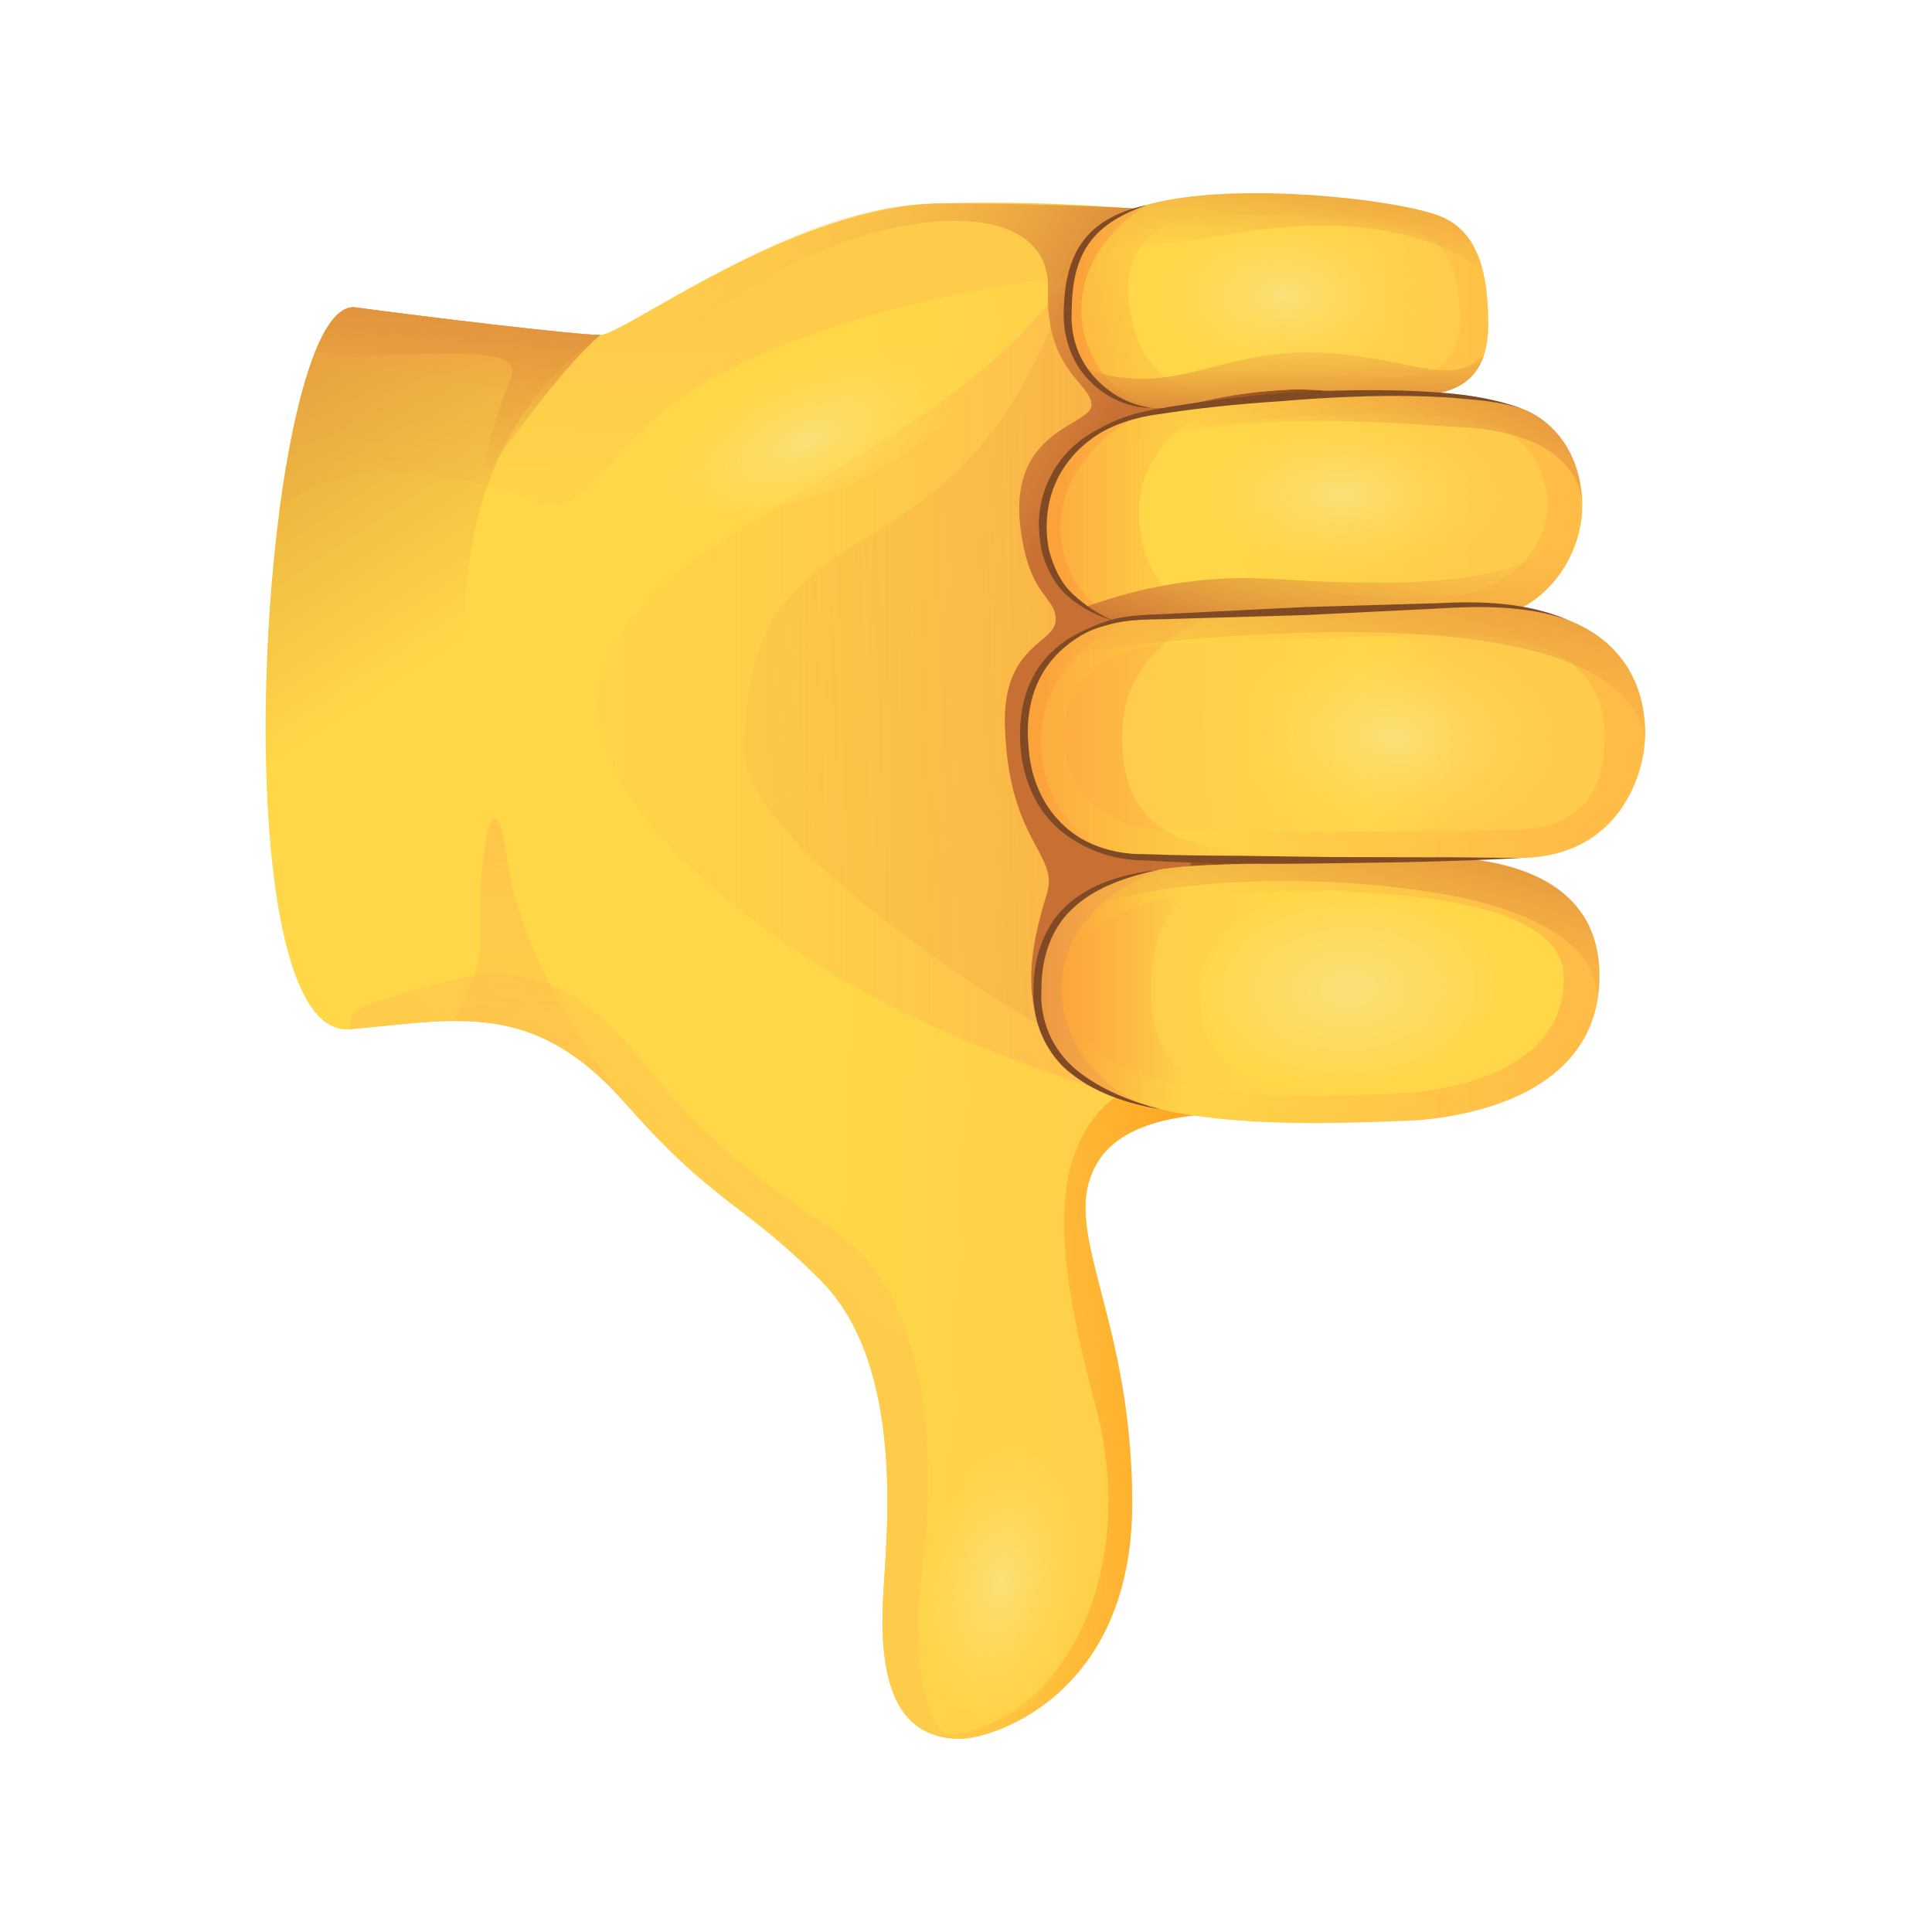 <?xml version="1.0" encoding="UTF-8" standalone="no"?>
<!-- Uploaded to: SVG Repo, www.svgrepo.com, Generator: SVG Repo Mixer Tools -->

<svg
   width="800px"
   height="800px"
   viewBox="0 0 80 80"
   fill="none"
   version="1.1"
   id="svg28064"
   sodipodi:docname="thumbs-down.svg"
   inkscape:version="1.2.2 (732a01da63, 2022-12-09)"
   xmlns:inkscape="http://www.inkscape.org/namespaces/inkscape"
   xmlns:sodipodi="http://sodipodi.sourceforge.net/DTD/sodipodi-0.dtd"
   xmlns="http://www.w3.org/2000/svg"
   xmlns:svg="http://www.w3.org/2000/svg">
  <sodipodi:namedview
     id="namedview28066"
     pagecolor="#505050"
     bordercolor="#eeeeee"
     borderopacity="1"
     inkscape:showpageshadow="0"
     inkscape:pageopacity="0"
     inkscape:pagecheckerboard="0"
     inkscape:deskcolor="#505050"
     showgrid="false"
     inkscape:zoom="0.36990524"
     inkscape:cx="136.52145"
     inkscape:cy="486.61112"
     inkscape:window-width="1920"
     inkscape:window-height="1017"
     inkscape:window-x="-8"
     inkscape:window-y="-8"
     inkscape:window-maximized="1"
     inkscape:current-layer="svg28064" />
  <path
     d="m 39.793,72 c -2.478,0 -3.42,-1.983 -3.228,-5.825 0.127,-2.533 0.98,-9.593 -2.594,-13.171 -3.334,-3.335 -4.303,-3.039 -8.102,-7.346 -3.797,-4.305 -6.962,-3.42 -11.393,-3.039 -5.566,0.477 -3.67,-30.424 0.253,-29.888 2.784,0.381 9.114,1.14 10.127,1.14 1.012,0 7.956,-5.381 14.051,-5.446 9.872,-0.103 15.317,1.647 15.317,1.647 l 2.893,6.566 0.968,20.021 -4.622,9.632 c 0,0 -6.202,-1.013 -7.974,1.773 -1.772,2.786 1.393,6.206 1.393,14.184 0,7.978 -5.824,9.751 -7.089,9.751 z"
     fill="url(#paint0_linear)"
     id="path27766"
     style="fill:url(#paint0_linear)" />
  <path
     d="m 54.57,10.13 -0.376,1.371 c -1.112,0.118 -2.544,-0.388 -4.498,-0.373 -9.335,0.072 -18.259,2.754 -22.089,5.787 -2.508,1.986 -3.608,4.629 -5.38,3.869 -2.186,-0.938 -8.389,-2.396 -10.67,0.493 0.638,-4.942 1.776,-8.737 3.173,-8.546 2.784,0.381 9.114,1.141 10.127,1.141 1.012,0 7.763,-5.24 14.051,-5.446 8.136,-0.266 15.361,1.136 15.361,1.136 z"
     fill="url(#paint1_linear)"
     id="path27768"
     style="fill:url(#paint1_linear)" />
  <path
     d="m 18.43,40.667 c 3.671,-1.013 6.003,0.663 7.879,2.944 1.864,2.265 3.481,4.275 8.165,7.314 4.684,3.039 4.082,11.398 3.702,14.184 -0.381,2.786 -0.127,6.89 1.617,6.89 -2.478,0 -3.42,-1.983 -3.228,-5.825 0.127,-2.533 0.98,-9.593 -2.594,-13.171 -3.334,-3.335 -4.303,-3.039 -8.102,-7.346 -3.797,-4.306 -6.962,-3.42 -11.393,-3.039 0.002,-0.961 0.282,-0.938 3.954,-1.951 z"
     fill="url(#paint2_linear)"
     id="path27770"
     style="fill:url(#paint2_linear)" />
  <path
     d="m 45.489,48.064 c -1.772,2.786 1.393,6.206 1.393,14.184 0,7.978 -5.822,9.751 -7.089,9.751 -0.333,0 -0.629,-0.037 -0.894,-0.107 5.164,-0.324 8.274,-6.84 6.494,-13.558 -1.444,-5.452 -2.163,-9.823 0.195,-12.387 1.525,-1.659 4.558,-1.377 7.878,0.344 -0.002,0 -6.204,-1.013 -7.976,1.773 z"
     fill="url(#paint3_linear)"
     id="path27772"
     style="fill:url(#paint3_linear)" />
  <path
     d="m 45.837,45.221 c -3.038,-1.013 -10.71,-3.397 -16.521,-8.669 -14.728,-13.361 10.417,-15.036 15.61,-26.463 0.993,-2.184 6.795,11.455 6.795,11.455 l 1.876,3.159 -5.422,14.445 z"
     fill="url(#paint4_linear)"
     id="path27774"
     style="fill:url(#paint4_linear)" />
  <path
     d="m 46.284,44.064 c -3.038,-1.013 -15.447,-8.967 -15.447,-12.895 0,-11.335 8.594,-5.741 13.24,-19.116 0.643,-1.853 2.915,-3.411 2.915,-3.411 1.882,1.536 4.731,12.901 4.731,12.901 l 1.876,3.159 -5.422,14.445 z"
     fill="url(#paint5_linear)"
     id="path27776"
     style="fill:url(#paint5_linear)" />
  <path
     d="m 53.295,9.321 5.814,6.651 1.281,27.784 -14.554,1.467 c -3.341,-1.799 -3.728,-4.259 -2.487,-8.21 0.522,-1.662 -1.6,-2.138 -1.737,-6.981 -0.095,-3.357 2.102,-3.372 2.102,-4.37 0,-0.998 -1.094,-0.909 -1.458,-3.799 -0.518,-4.135 2.942,-4.215 2.942,-5.099 0,-0.884 -1.922,-1.409 -1.804,-4.78 0.15,-4.275 -7.784,-3.411 -13.149,0.479 -2.203,1.598 -4.125,1.762 -5.626,1.4 0.094,0.005 0.173,0.008 0.233,0.008 1.012,0 7.813,-5.446 14.051,-5.446 7.295,0 12.339,0.427 14.39,0.896 z"
     fill="url(#paint6_linear)"
     id="path27778"
     style="fill:url(#paint6_linear)" />
  <path
     d="m 54.633,43.39 c -4.494,0 -6.962,-4.393 -5.253,-7.768 1.709,-3.375 -3.165,-7.843 -2.659,-10.043 0.506,-2.2 1.393,-7.767 2.088,-8.688 0.697,-0.921 -1.14,-3.01 -1.14,-3.01 l 5.696,-0.697 5.316,2.345 -0.19,16.081 0.569,10.069 z"
     fill="url(#paint7_linear)"
     id="path27780"
     style="fill:url(#paint7_linear)" />
  <path
     d="m 25.869,45.657 c -2.467,-2.797 -4.667,-3.403 -7.12,-3.38 0.707,-1.142 1.2,-2.39 1.149,-3.61 -0.134,-3.199 0.571,-7.142 1.109,-3.041 0.41,3.124 2.527,6.984 5.073,10.269 -0.069,-0.078 -0.138,-0.155 -0.212,-0.238 z"
     fill="url(#paint8_linear)"
     id="path27782"
     style="fill:url(#paint8_linear)" />
  <path
     d="m 58.037,46.417 c -5.313,0.203 -14.864,0.503 -15.078,-5.065 -0.153,-4.038 2.709,-5.363 7.137,-5.532 4.428,-0.169 6.641,-0.253 8.475,-0.322 1.833,-0.069 7.602,-0.035 7.659,4.841 0.071,6.092 -8.192,6.078 -8.192,6.078 z"
     fill="url(#paint9_linear)"
     id="path27784"
     style="fill:url(#paint9_linear)" />
  <path
     d="m 49.298,26.287 c -1.424,0.042 -5.653,-1.025 -6.049,-3.713 -0.311,-2.114 0.767,-4.844 4.447,-5.489 4.662,-0.817 12.431,-1.245 15.334,-0.158 1.296,0.485 2.427,1.843 2.487,3.902 0.06,2.058 -1.468,4.832 -4.79,4.929 -3.321,0.095 -5.052,0.044 -6.945,0.269 -2.277,0.267 -3.346,0.227 -4.484,0.261 z"
     fill="url(#paint10_linear)"
     id="path27786"
     style="fill:url(#paint10_linear)" />
  <path
     d="m 47.815,16.893 c -1.614,0 -3.608,-1.425 -3.608,-3.799 0,-2.374 0.617,-4.132 4.082,-4.797 3.466,-0.665 9.019,-0.095 11.107,0.569 1.628,0.519 2.231,2.041 2.231,4.559 0,2.517 -1.565,2.958 -3.274,2.958 -1.709,0 -3.783,-0.312 -4.968,-0.25 -3.308,0.175 -3.957,0.76 -5.57,0.76 z"
     fill="url(#paint11_linear)"
     id="path27788"
     style="fill:url(#paint11_linear)" />
  <path
     d="m 57.584,45.293 c -4.639,0.177 -12.98,0.445 -13.148,-3.957 -0.121,-3.193 2.383,-4.249 6.249,-4.396 3.866,-0.147 14.037,-0.333 14.071,3.521 0.041,4.817 -7.172,4.832 -7.172,4.832 z"
     fill="url(#paint12_linear)"
     id="path27790"
     style="fill:url(#paint12_linear)" />
  <path
     d="m 49.726,25.151 c -1.24,0.035 -4.71,-0.259 -5.043,-2.827 -0.226,-1.738 0.675,-3.969 3.88,-4.502 4.061,-0.675 10.823,-1.038 13.35,-0.152 1.128,0.396 2.111,1.506 2.159,3.193 0.049,1.687 -1.505,3.755 -4.395,3.839 -2.89,0.084 -4.429,-0.184 -6.078,0.003 -1.982,0.223 -2.881,0.419 -3.872,0.447 z"
     fill="url(#paint13_linear)"
     id="path27792"
     style="fill:url(#paint13_linear)" />
  <path
     d="m 48.505,16.027 c -1.396,0 -3.12,-1.147 -3.12,-3.059 0,-1.913 0.534,-3.328 3.532,-3.862 2.998,-0.534 7.801,-0.077 9.608,0.459 1.407,0.417 1.93,1.644 1.93,3.671 0,2.028 -1.355,2.381 -2.834,2.381 -1.479,0 -3.272,-0.252 -4.297,-0.201 -2.863,0.14 -3.424,0.611 -4.819,0.611 z"
     fill="url(#paint14_linear)"
     id="path27794"
     style="fill:url(#paint14_linear)" />
  <path
     d="m 47.654,41.334 c 0.115,3.033 2.533,4.487 5.587,5.156 -4.876,-0.114 -10.125,-1.025 -10.283,-5.137 -0.153,-4.038 2.709,-5.363 7.137,-5.532 0.488,-0.018 0.947,-0.037 1.382,-0.052 -2.485,0.728 -3.944,2.368 -3.823,5.566 z"
     fill="url(#paint15_linear)"
     id="path27796"
     style="fill:url(#paint15_linear)" />
  <path
     d="m 48.071,45.941 c -2.837,-0.62 -5.012,-1.962 -5.112,-4.588 -0.127,-3.357 1.832,-4.838 5.04,-5.34 -6.508,2.599 -4.173,8.999 0.072,9.928 z"
     fill="url(#paint16_linear)"
     id="path27798"
     style="fill:url(#paint16_linear)" />
  <path
     d="m 40.517,14.033 c -0.75,-1.724 -4.32,-1.833 -7.974,-0.241 -3.654,1.59 -6.008,4.278 -5.258,6.003 0.75,1.724 4.32,1.833 7.974,0.241 3.653,-1.592 6.008,-4.279 5.258,-6.003 z"
     fill="url(#paint17_radial)"
     id="path27800"
     style="fill:url(#paint17_radial)" />
  <path
     d="m 62.017,40.52 c -0.037,-2.33 -3.151,-3.435 -6.559,-3.642 -2.786,-0.169 -5.879,1.804 -5.799,4.08 0.08,2.276 0.485,4.293 6.275,4.092 3.412,-0.118 6.118,-2.253 6.083,-4.529 z"
     fill="url(#paint18_radial)"
     id="path27802"
     style="fill:url(#paint18_radial)" />
  <path
     d="m 62.635,20.038 c -0.02,-3.226 -3.565,-2.608 -6.973,-2.832 -4.32,-0.285 -7.184,1.061 -7.186,3.338 -0.003,2.278 1.64,3.937 7.434,3.946 3.413,0.005 6.749,-0.309 6.724,-4.453 z"
     fill="url(#paint19_radial)"
     id="path27804"
     style="fill:url(#paint19_radial)" />
  <path
     d="M 59.511,11.903 C 59.494,9.152 56.273,8.778 53.22,8.776 c -3.053,-0.003 -6.367,1.616 -6.368,3.558 -0.002,1.942 1.467,3.357 6.647,3.365 3.051,0.005 6.034,-0.263 6.012,-3.796 z"
     fill="url(#paint20_radial)"
     id="path27806"
     style="fill:url(#paint20_radial)" />
  <path
     d="m 47.211,21.919 c 0.485,3.673 3.301,3.458 6.531,3.839 -3.717,0.278 -5.277,0.318 -5.277,0.318 -0.347,0.034 -0.735,0.035 -1.138,-0.006 -1.207,-0.266 -2.576,-0.815 -3.389,-1.847 -0.276,-0.393 -0.5,-0.856 -0.647,-1.406 -0.015,-0.08 -0.031,-0.161 -0.04,-0.244 -0.262,-2.121 0.767,-4.844 4.447,-5.489 0.531,-0.094 1.103,-0.181 1.703,-0.263 0.287,-0.037 0.6,-0.075 0.936,-0.118 0.091,-0.011 0.181,-0.021 0.273,-0.032 -2.031,0.959 -3.756,2.548 -3.398,5.248 z"
     fill="url(#paint21_linear)"
     id="path27808"
     style="fill:url(#paint21_linear)" />
  <path
     d="m 48.109,26.1 c -0.25,0.008 -0.515,-0.002 -0.787,-0.029 -1.218,-0.269 -2.599,-0.826 -3.407,-1.874 -0.267,-0.387 -0.482,-0.844 -0.626,-1.38 -0.015,-0.08 -0.026,-0.16 -0.04,-0.242 -0.373,-2.089 0.661,-4.551 3.877,-5.366 -5.486,3.027 -3.145,8.889 0.983,8.892 z"
     fill="url(#paint22_linear)"
     id="path27810"
     style="fill:url(#paint22_linear)" />
  <path
     d="m 51.303,16.332 c -1.622,0.238 -2.287,0.562 -3.487,0.562 -1.614,0 -3.608,-1.424 -3.608,-3.799 0,-0.863 0.083,-1.642 0.351,-2.319 0.273,-0.559 0.67,-1.082 1.215,-1.524 0.598,-0.417 1.411,-0.741 2.514,-0.953 0.741,-0.143 1.579,-0.227 2.456,-0.269 -1.694,0.984 -4.562,1.514 -3.961,4.807 0.664,3.638 2.835,3.147 4.52,3.495 z"
     fill="url(#paint23_linear)"
     id="path27812"
     style="fill:url(#paint23_linear)" />
  <path
     d="m 47.744,16.891 c -1.6,-0.041 -3.536,-1.458 -3.536,-3.797 0,-2.175 0.52,-3.833 3.272,-4.606 -4.299,2.763 -2.92,7.424 0.264,8.404 z"
     fill="url(#paint24_linear)"
     id="path27814"
     style="fill:url(#paint24_linear)" />
  <path
     d="m 66.229,40.339 c 0.006,0.546 -0.055,1.042 -0.17,1.495 0.428,-1.903 -1.267,-3.794 -5.761,-4.712 -2.978,-0.608 -10.886,-1.368 -16.359,0.806 1.181,-1.427 3.355,-1.998 6.157,-2.106 4.428,-0.169 6.641,-0.253 8.475,-0.322 1.833,-0.072 7.6,-0.037 7.658,4.84 z"
     fill="url(#paint25_linear)"
     id="path27816"
     style="fill:url(#paint25_linear)" />
  <path
     d="m 65.517,20.957 c -0.006,2.045 -1.539,4.705 -4.791,4.798 -3.321,0.095 -5.052,0.044 -6.945,0.269 -2.275,0.269 -3.345,0.229 -4.483,0.261 -0.861,0.025 -2.984,-0.235 -4.428,-1.133 1.623,-0.563 4.268,-1.411 7.99,-1.173 8.918,0.574 11.455,-0.505 12.657,-3.022 z"
     fill="url(#paint26_linear)"
     id="path27818"
     style="fill:url(#paint26_linear)" />
  <path
     d="m 47.385,35.499 c -1.898,0.038 -4.912,-1.079 -4.99,-5.022 -0.078,-3.942 3.369,-4.881 4.888,-4.912 1.519,-0.031 6.829,-0.393 13.378,-0.523 6.549,-0.13 7.427,3.386 7.464,5.228 0.037,1.843 -1.131,5.176 -5.07,5.255 -11.391,0.229 -15.668,-0.026 -15.668,-0.026 z"
     fill="url(#paint27_linear)"
     id="path27820"
     style="fill:url(#paint27_linear)" />
  <path
     d="m 48.404,34.356 c -1.651,0.032 -4.268,-0.824 -4.328,-3.865 -0.061,-3.042 2.938,-3.773 4.257,-3.799 1.321,-0.026 5.937,-0.316 11.63,-0.43 5.693,-0.114 6.45,2.597 6.477,4.02 0.029,1.421 -0.167,3.994 -3.593,4.063 -9.9,0.196 -14.444,0.011 -14.444,0.011 z"
     fill="url(#paint28_linear)"
     id="path27822"
     style="fill:url(#paint28_linear)" />
  <path
     d="m 46.468,30.858 c 0.19,4.048 3.015,4.06 6.203,4.758 -3.728,-0.023 -5.285,-0.115 -5.285,-0.115 -1.898,0.038 -4.912,-1.079 -4.99,-5.022 -0.078,-3.942 3.369,-4.881 4.888,-4.912 0.548,-0.011 1.589,-0.065 3.001,-0.135 -2.105,0.867 -3.955,2.448 -3.815,5.426 z"
     fill="url(#paint29_linear)"
     id="path27824"
     style="fill:url(#paint29_linear)" />
  <path
     d="m 64.789,30.438 c 0.132,-3.223 -3.447,-3.83 -6.858,-3.992 -3.41,-0.163 -7.201,1.561 -7.31,3.836 -0.109,2.275 1.454,4.009 7.241,4.29 3.41,0.164 6.758,0.008 6.927,-4.133 z"
     fill="url(#paint30_radial)"
     id="path27826"
     style="fill:url(#paint30_radial)" />
  <path
     d="m 47.031,35.493 c -1.896,-0.101 -4.562,-1.311 -4.636,-5.015 -0.075,-3.748 3.036,-4.781 4.649,-4.899 -6.239,2.519 -4.194,9.543 -0.012,9.914 z"
     fill="url(#paint31_linear)"
     id="path27828"
     style="fill:url(#paint31_linear)" />
  <path
     d="m 68.113,30.669 c -0.822,-5.833 -16.236,-4.764 -24.565,-3.512 1.125,-1.205 2.797,-1.57 3.734,-1.59 1.519,-0.031 6.829,-0.393 13.378,-0.523 6.549,-0.131 7.427,3.386 7.464,5.228 0.002,0.126 -0.002,0.259 -0.011,0.398 z"
     fill="url(#paint32_linear)"
     id="path27830"
     style="fill:url(#paint32_linear)" />
  <path
     d="m 60.392,17.68 c -2.986,-0.132 -10.885,-1.114 -16.644,1.972 0.643,-1.194 1.887,-2.209 3.947,-2.569 4.662,-0.817 12.431,-1.245 15.334,-0.158 1.296,0.485 2.427,1.843 2.487,3.902 -0.192,-1.79 -1.896,-3.004 -5.124,-3.147 z"
     fill="url(#paint33_linear)"
     id="path27832"
     style="fill:url(#paint33_linear)" />
  <path
     d="M 61.398,11.199 C 59.442,9.71 56.061,8.83 51.182,9.655 c -3.013,0.51 -5.078,0.683 -6.436,0.72 0.543,-0.982 1.591,-1.704 3.542,-2.078 3.466,-0.665 9.019,-0.095 11.107,0.57 1.072,0.344 1.698,1.123 2.002,2.333 z"
     fill="url(#paint34_linear)"
     id="path27834"
     style="fill:url(#paint34_linear)" />
  <path
     d="m 44.848,15.231 c 3.614,1.317 5.386,-0.637 9.254,-0.637 4.016,0 5.931,1.622 7.358,0.08 -0.448,1.423 -1.73,1.71 -3.107,1.71 -1.709,0 -3.783,-0.312 -4.969,-0.25 -3.308,0.173 -3.955,0.76 -5.569,0.76 -1.045,0 -2.248,-0.597 -2.967,-1.662 z"
     fill="url(#paint35_linear)"
     id="path27836"
     style="fill:url(#paint35_linear)" />
  <path
     d="m 14.731,12.73 c 2.784,0.381 9.114,1.14 10.127,1.14 -9.18,6.565 -5.098,20.528 -1.712,27.59 0.476,0.992 0.769,1.805 0.927,2.496 -3.054,-2.33 -5.88,-1.658 -9.596,-1.338 -5.566,0.477 -3.668,-30.424 0.255,-29.888 z"
     fill="url(#paint36_linear)"
     id="path27838"
     style="fill:url(#paint36_linear)" />
  <path
     d="m 20.519,19.074 c -0.95,1.266 -0.127,-1.457 0.634,-3.42 0.646,-1.67 -4.308,-0.683 -8.099,-1.093 0.495,-1.223 1.062,-1.916 1.677,-1.831 2.784,0.381 9.114,1.14 10.127,1.14 -1.428,1.214 -3.39,3.937 -4.339,5.203 z"
     fill="url(#paint37_linear)"
     id="path27840"
     style="fill:url(#paint37_linear)" />
  <path
     d="m 24.856,13.869 c -0.787,0.671 -1.737,1.8 -2.591,2.892 0,0 -4.609,-2.359 -9.55,-1.249 0.569,-1.805 1.253,-2.886 2.014,-2.781 2.786,0.379 9.114,1.139 10.127,1.139 z"
     fill="url(#paint38_linear)"
     id="path27842"
     style="fill:url(#paint38_linear)" />
  <path
     d="m 42.314,60.11 c -1.804,-0.39 -3.266,2.103 -4.092,5.011 -0.675,2.379 0.242,5.409 2.014,5.75 1.772,0.342 3.407,0.358 4.385,-4.685 0.574,-2.97 -0.543,-5.696 -2.307,-6.077 z"
     fill="url(#paint39_radial)"
     id="path27844"
     style="fill:url(#paint39_radial)" />
  <path
     d="m 47.744,16.892 c -0.993,-0.104 -1.892,-0.637 -2.51,-1.369 -0.627,-0.738 -0.92,-1.702 -0.856,-2.671 0.006,-0.975 0.153,-1.971 0.706,-2.76 0.548,-0.797 1.468,-1.271 2.396,-1.604 -0.957,0.216 -1.959,0.613 -2.6,1.452 -0.65,0.83 -0.801,1.912 -0.833,2.906 -0.043,1.016 0.281,2.097 0.997,2.846 0.695,0.757 1.698,1.22 2.7,1.2 z"
     fill="#804b24"
     id="path27846" />
  <path
     d="m 46.152,25.726 c -0.654,-0.284 -1.256,-0.672 -1.755,-1.156 -0.508,-0.477 -0.778,-1.131 -0.963,-1.794 l 0.002,0.011 c -0.239,-1.21 -0.037,-2.497 0.673,-3.503 0.693,-1.019 1.819,-1.685 3.016,-2.075 -1.232,0.238 -2.473,0.838 -3.252,1.908 -0.385,0.526 -0.652,1.142 -0.781,1.785 -0.13,0.643 -0.07,1.315 0.049,1.943 l 0.003,0.011 c 0.195,0.697 0.542,1.395 1.114,1.866 0.548,0.487 1.22,0.786 1.895,1.004 z"
     fill="#804b24"
     id="path27848" />
  <path
     d="m 47.031,35.495 c -1.174,-0.134 -2.309,-0.622 -3.117,-1.443 -0.812,-0.821 -1.25,-1.952 -1.321,-3.105 -0.118,-1.148 0.068,-2.347 0.724,-3.3 0.647,-0.956 1.706,-1.598 2.838,-1.929 -1.16,0.212 -2.313,0.784 -3.047,1.78 -0.749,0.989 -0.947,2.282 -0.847,3.477 0.098,1.2 0.569,2.425 1.474,3.259 0.896,0.843 2.112,1.249 3.295,1.262 z"
     fill="#804b24"
     id="path27850" />
  <path
     d="m 48.071,45.941 c -1.255,-0.344 -2.502,-0.818 -3.492,-1.633 -0.997,-0.81 -1.537,-2.061 -1.454,-3.343 -0.017,-1.272 0.399,-2.571 1.365,-3.414 0.953,-0.853 2.238,-1.268 3.507,-1.538 -1.287,0.152 -2.627,0.474 -3.674,1.346 -1.072,0.86 -1.528,2.284 -1.53,3.603 -0.069,1.34 0.534,2.743 1.626,3.544 1.071,0.821 2.37,1.208 3.651,1.435 z"
     fill="#804b24"
     id="path27852" />
  <path
     d="m 43.749,19.654 c 0.864,-1.496 2.524,-2.272 4.164,-2.493 1.669,-0.258 3.351,-0.434 5.037,-0.542 1.683,-0.143 3.372,-0.232 5.061,-0.226 0.844,0.011 1.689,0.032 2.528,0.115 0.839,0.068 1.686,0.153 2.493,0.419 -1.597,-0.6 -3.329,-0.695 -5.017,-0.755 -1.697,-0.043 -3.395,0.005 -5.089,0.115 -1.691,0.146 -3.377,0.359 -5.049,0.655 -0.841,0.138 -1.678,0.399 -2.415,0.847 -0.733,0.453 -1.335,1.105 -1.714,1.863 z"
     fill="#804b24"
     id="path27854" />
  <path
     d="m 43.548,27.157 c 0.647,-0.645 1.48,-1.07 2.35,-1.286 0.865,-0.259 1.775,-0.203 2.689,-0.244 l 5.46,-0.158 5.457,-0.269 c 1.81,-0.111 3.653,-0.135 5.388,0.459 -1.691,-0.721 -3.59,-0.78 -5.393,-0.68 l -5.46,0.158 -5.457,0.27 c -0.897,0.061 -1.841,0.018 -2.729,0.308 -0.878,0.275 -1.698,0.758 -2.306,1.441 z"
     fill="#804b24"
     id="path27856" />
  <path
     d="m 63.053,35.526 c -1.306,-0.003 -2.613,-0.04 -3.918,-0.028 l -3.917,-0.008 -3.915,-0.054 c -1.304,-0.008 -2.611,-0.015 -3.91,-0.068 h -0.011 c -1.284,0.021 -2.614,-0.417 -3.539,-1.337 -0.944,-0.91 -1.388,-2.235 -1.448,-3.555 0.011,0.662 0.081,1.329 0.284,1.969 0.206,0.638 0.557,1.236 1.034,1.716 0.951,0.978 2.323,1.463 3.676,1.466 h -0.011 c 2.616,0.158 5.228,0.16 7.841,0.118 2.614,-0.029 5.225,-0.078 7.835,-0.221 z"
     fill="#804b24"
     id="path27858" />
  <defs
     id="defs28062">
    <linearGradient
       id="paint0_linear"
       x1="53.669"
       y1="39.261"
       x2="34.627"
       y2="40.025"
       gradientUnits="userSpaceOnUse"
       gradientTransform="matrix(1,0,0,-1,0,80)">
      <stop
         offset="0.001"
         stop-color="#FFCB4B"
         id="stop27860" />
      <stop
         offset="1"
         stop-color="#FFD748"
         id="stop27862" />
    </linearGradient>
    <linearGradient
       id="paint1_linear"
       x1="33.115"
       y1="65.666"
       x2="32.733"
       y2="55.652"
       gradientUnits="userSpaceOnUse"
       gradientTransform="matrix(1,0,0,-1,0,80)">
      <stop
         offset="0.001"
         stop-color="#FFCB4B"
         id="stop27865" />
      <stop
         offset="1"
         stop-color="#FFD748"
         id="stop27867" />
    </linearGradient>
    <linearGradient
       id="paint2_linear"
       x1="30.674"
       y1="27.969"
       x2="45.019"
       y2="48.479"
       gradientUnits="userSpaceOnUse"
       gradientTransform="matrix(1,0,0,-1,0,80)">
      <stop
         offset="0.001"
         stop-color="#FFCB4B"
         id="stop27870" />
      <stop
         offset="1"
         stop-color="#FFD748"
         id="stop27872" />
    </linearGradient>
    <linearGradient
       id="paint3_linear"
       x1="20.293"
       y1="19.798"
       x2="57.034"
       y2="22.549"
       gradientUnits="userSpaceOnUse"
       gradientTransform="matrix(1,0,0,-1,0,80)">
      <stop
         offset="0.312"
         stop-color="#FFBC47"
         stop-opacity="0"
         id="stop27875" />
      <stop
         offset="1"
         stop-color="#FF8900"
         id="stop27877" />
    </linearGradient>
    <linearGradient
       id="paint4_linear"
       x1="19.593"
       y1="52.464"
       x2="67.84"
       y2="52.464"
       gradientUnits="userSpaceOnUse"
       gradientTransform="matrix(1,0,0,-1,0,80)">
      <stop
         stop-color="#FFBC47"
         stop-opacity="0"
         id="stop27880" />
      <stop
         offset="1"
         stop-color="#FFA754"
         id="stop27882" />
    </linearGradient>
    <linearGradient
       id="paint5_linear"
       x1="11.814"
       y1="52.536"
       x2="107.13"
       y2="55.573"
       gradientUnits="userSpaceOnUse"
       gradientTransform="matrix(1,0,0,-1,0,80)">
      <stop
         stop-color="#FFBC47"
         stop-opacity="0"
         id="stop27885" />
      <stop
         offset="1"
         stop-color="#C86F34"
         id="stop27887" />
    </linearGradient>
    <linearGradient
       id="paint6_linear"
       x1="26.959"
       y1="64.992"
       x2="42.722"
       y2="56.45"
       gradientUnits="userSpaceOnUse"
       gradientTransform="matrix(1,0,0,-1,0,80)">
      <stop
         stop-color="#FFBC47"
         stop-opacity="0"
         id="stop27890" />
      <stop
         offset="1"
         stop-color="#C86F34"
         id="stop27892" />
    </linearGradient>
    <linearGradient
       id="paint7_linear"
       x1="45.016"
       y1="52.864"
       x2="58.16"
       y2="51.138"
       gradientUnits="userSpaceOnUse"
       gradientTransform="matrix(1,0,0,-1,0,80)">
      <stop
         stop-color="#643800"
         stop-opacity="0"
         id="stop27895" />
      <stop
         offset="1"
         stop-color="#643800"
         id="stop27897" />
    </linearGradient>
    <linearGradient
       id="paint8_linear"
       x1="21.688"
       y1="23.846"
       x2="24.539"
       y2="71.053"
       gradientUnits="userSpaceOnUse"
       gradientTransform="matrix(1,0,0,-1,0,80)">
      <stop
         stop-color="#FFBC47"
         stop-opacity="0"
         id="stop27900" />
      <stop
         offset="1"
         stop-color="#FFA754"
         id="stop27902" />
    </linearGradient>
    <linearGradient
       id="paint9_linear"
       x1="65.329"
       y1="39.006"
       x2="46.676"
       y2="39.006"
       gradientUnits="userSpaceOnUse"
       gradientTransform="matrix(1,0,0,-1,0,80)">
      <stop
         offset="0.001"
         stop-color="#FFBC47"
         id="stop27905" />
      <stop
         offset="1"
         stop-color="#FFD748"
         id="stop27907" />
    </linearGradient>
    <linearGradient
       id="paint10_linear"
       x1="65.329"
       y1="58.718"
       x2="46.666"
       y2="58.718"
       gradientUnits="userSpaceOnUse"
       gradientTransform="matrix(1,0,0,-1,0,80)">
      <stop
         offset="0.001"
         stop-color="#FFBC47"
         id="stop27910" />
      <stop
         offset="1"
         stop-color="#FFD748"
         id="stop27912" />
    </linearGradient>
    <linearGradient
       id="paint11_linear"
       x1="65.329"
       y1="67.552"
       x2="46.676"
       y2="67.552"
       gradientUnits="userSpaceOnUse"
       gradientTransform="matrix(1,0,0,-1,0,80)">
      <stop
         offset="0.001"
         stop-color="#FFBC47"
         id="stop27915" />
      <stop
         offset="1"
         stop-color="#FFD748"
         id="stop27917" />
    </linearGradient>
    <linearGradient
       id="paint12_linear"
       x1="44.162"
       y1="39.098"
       x2="53.877"
       y2="38.877"
       gradientUnits="userSpaceOnUse"
       gradientTransform="matrix(1,0,0,-1,0,80)">
      <stop
         offset="0.001"
         stop-color="#FFCB4B"
         id="stop27920" />
      <stop
         offset="1"
         stop-color="#FFD748"
         id="stop27922" />
    </linearGradient>
    <linearGradient
       id="paint13_linear"
       x1="61.151"
       y1="58.85"
       x2="51.248"
       y2="58.85"
       gradientUnits="userSpaceOnUse"
       gradientTransform="matrix(1,0,0,-1,0,80)">
      <stop
         offset="0.001"
         stop-color="#FFCB4B"
         id="stop27925" />
      <stop
         offset="1"
         stop-color="#FFD748"
         id="stop27927" />
    </linearGradient>
    <linearGradient
       id="paint14_linear"
       x1="61.151"
       y1="67.553"
       x2="51.248"
       y2="67.553"
       gradientUnits="userSpaceOnUse"
       gradientTransform="matrix(1,0,0,-1,0,80)">
      <stop
         offset="0.001"
         stop-color="#FFCB4B"
         id="stop27930" />
      <stop
         offset="1"
         stop-color="#FFD748"
         id="stop27932" />
    </linearGradient>
    <linearGradient
       id="paint15_linear"
       x1="49.063"
       y1="38.87"
       x2="43.779"
       y2="38.87"
       gradientUnits="userSpaceOnUse"
       gradientTransform="matrix(1,0,0,-1,0,80)">
      <stop
         offset="0.001"
         stop-color="#FBA23B"
         stop-opacity="0"
         id="stop27935" />
      <stop
         offset="1"
         stop-color="#FBA23B"
         id="stop27937" />
    </linearGradient>
    <linearGradient
       id="paint16_linear"
       x1="48.113"
       y1="39.023"
       x2="42.037"
       y2="39.023"
       gradientUnits="userSpaceOnUse"
       gradientTransform="matrix(1,0,0,-1,0,80)">
      <stop
         offset="0.001"
         stop-color="#FFBC47"
         id="stop27940" />
      <stop
         offset="1"
         stop-color="#E89043"
         id="stop27942" />
    </linearGradient>
    <radialGradient
       id="paint17_radial"
       cx="0"
       cy="0"
       r="1"
       gradientUnits="userSpaceOnUse"
       gradientTransform="matrix(6.802,-2.961,-1.375,-3.158,33.403,18.242)">
      <stop
         stop-color="#FBE07A"
         id="stop27945" />
      <stop
         offset="1"
         stop-color="#FFD748"
         stop-opacity="0"
         id="stop27947" />
    </radialGradient>
    <radialGradient
       id="paint18_radial"
       cx="0"
       cy="0"
       r="1"
       gradientUnits="userSpaceOnUse"
       gradientTransform="matrix(6.343,-0.225,-0.147,-4.163,55.847,40.947)">
      <stop
         stop-color="#FBE07A"
         id="stop27950" />
      <stop
         offset="1"
         stop-color="#FFD748"
         id="stop27952" />
    </radialGradient>
    <radialGradient
       id="paint19_radial"
       cx="0"
       cy="0"
       r="1"
       gradientUnits="userSpaceOnUse"
       gradientTransform="matrix(6.816,0.006,0.003,-3.675,55.539,20.494)">
      <stop
         stop-color="#FBE07A"
         id="stop27955" />
      <stop
         offset="1"
         stop-color="#FFD748"
         stop-opacity="0"
         id="stop27957" />
    </radialGradient>
    <radialGradient
       id="paint20_radial"
       cx="0"
       cy="0"
       r="1"
       gradientUnits="userSpaceOnUse"
       gradientTransform="matrix(6.241,0.006,0.004,-3.906,53.181,12.233)">
      <stop
         stop-color="#FBE07A"
         id="stop27960" />
      <stop
         offset="1"
         stop-color="#FFD748"
         stop-opacity="0"
         id="stop27962" />
    </radialGradient>
    <linearGradient
       id="paint21_linear"
       x1="49.696"
       y1="58.613"
       x2="42.038"
       y2="58.613"
       gradientUnits="userSpaceOnUse"
       gradientTransform="matrix(1,0,0,-1,0,80)">
      <stop
         offset="0.001"
         stop-color="#FBA23B"
         stop-opacity="0"
         id="stop27965" />
      <stop
         offset="1"
         stop-color="#FBA23B"
         id="stop27967" />
    </linearGradient>
    <linearGradient
       id="paint22_linear"
       x1="48.068"
       y1="58.345"
       x2="43.943"
       y2="58.345"
       gradientUnits="userSpaceOnUse"
       gradientTransform="matrix(1,0,0,-1,0,80)">
      <stop
         offset="0.001"
         stop-color="#FFBC47"
         id="stop27970" />
      <stop
         offset="1"
         stop-color="#FBA23B"
         id="stop27972" />
    </linearGradient>
    <linearGradient
       id="paint23_linear"
       x1="49.42"
       y1="67.603"
       x2="40.465"
       y2="65.958"
       gradientUnits="userSpaceOnUse"
       gradientTransform="matrix(1,0,0,-1,0,80)">
      <stop
         offset="0.001"
         stop-color="#FBA23B"
         stop-opacity="0"
         id="stop27975" />
      <stop
         offset="1"
         stop-color="#FBA23B"
         id="stop27977" />
    </linearGradient>
    <linearGradient
       id="paint24_linear"
       x1="48.495"
       y1="67.31"
       x2="44.709"
       y2="67.31"
       gradientUnits="userSpaceOnUse"
       gradientTransform="matrix(1,0,0,-1,0,80)">
      <stop
         offset="0.001"
         stop-color="#FFBC47"
         id="stop27980" />
      <stop
         offset="1"
         stop-color="#FBA23B"
         id="stop27982" />
    </linearGradient>
    <linearGradient
       id="paint25_linear"
       x1="54.529"
       y1="37.832"
       x2="56.936"
       y2="49.483"
       gradientUnits="userSpaceOnUse"
       gradientTransform="matrix(1,0,0,-1,0,80)">
      <stop
         stop-color="#FFBC47"
         stop-opacity="0"
         id="stop27985" />
      <stop
         offset="1"
         stop-color="#C86F34"
         id="stop27987" />
    </linearGradient>
    <linearGradient
       id="paint26_linear"
       x1="56.358"
       y1="60.851"
       x2="53.731"
       y2="51.374"
       gradientUnits="userSpaceOnUse"
       gradientTransform="matrix(1,0,0,-1,0,80)">
      <stop
         stop-color="#FFBC47"
         stop-opacity="0"
         id="stop27990" />
      <stop
         offset="1"
         stop-color="#C86F34"
         id="stop27992" />
    </linearGradient>
    <linearGradient
       id="paint27_linear"
       x1="65.329"
       y1="49.669"
       x2="46.677"
       y2="49.669"
       gradientUnits="userSpaceOnUse"
       gradientTransform="matrix(1,0,0,-1,0,80)">
      <stop
         offset="0.001"
         stop-color="#FFBC47"
         id="stop27995" />
      <stop
         offset="1"
         stop-color="#FFD748"
         id="stop27997" />
    </linearGradient>
    <linearGradient
       id="paint28_linear"
       x1="45.924"
       y1="49.149"
       x2="60.212"
       y2="49.67"
       gradientUnits="userSpaceOnUse"
       gradientTransform="matrix(1,0,0,-1,0,80)">
      <stop
         offset="0.001"
         stop-color="#FFCB4B"
         id="stop28000" />
      <stop
         offset="0.738"
         stop-color="#FFD748"
         id="stop28002" />
      <stop
         offset="1"
         stop-color="#FFCB4B"
         id="stop28004" />
    </linearGradient>
    <linearGradient
       id="paint29_linear"
       x1="51.5"
       y1="49.476"
       x2="40.825"
       y2="49.476"
       gradientUnits="userSpaceOnUse"
       gradientTransform="matrix(1,0,0,-1,0,80)">
      <stop
         offset="0.001"
         stop-color="#FBA23B"
         stop-opacity="0"
         id="stop28007" />
      <stop
         offset="1"
         stop-color="#FBA23B"
         id="stop28009" />
    </linearGradient>
    <radialGradient
       id="paint30_radial"
       cx="0"
       cy="0"
       r="1"
       gradientUnits="userSpaceOnUse"
       gradientTransform="matrix(6.972,0.333,0.219,-4.576,57.698,30.502)">
      <stop
         stop-color="#FBE07A"
         id="stop28012" />
      <stop
         offset="1"
         stop-color="#FFD748"
         stop-opacity="0"
         id="stop28014" />
    </radialGradient>
    <linearGradient
       id="paint31_linear"
       x1="46.538"
       y1="49.464"
       x2="43.167"
       y2="49.464"
       gradientUnits="userSpaceOnUse"
       gradientTransform="matrix(1,0,0,-1,0,80)">
      <stop
         offset="0.001"
         stop-color="#FFBC47"
         id="stop28017" />
      <stop
         offset="1"
         stop-color="#FBA23B"
         id="stop28019" />
    </linearGradient>
    <linearGradient
       id="paint32_linear"
       x1="55.414"
       y1="48.436"
       x2="57.441"
       y2="61.322"
       gradientUnits="userSpaceOnUse"
       gradientTransform="matrix(1,0,0,-1,0,80)">
      <stop
         stop-color="#FFBC47"
         stop-opacity="0"
         id="stop28022" />
      <stop
         offset="1"
         stop-color="#C86F34"
         id="stop28024" />
    </linearGradient>
    <linearGradient
       id="paint33_linear"
       x1="54.009"
       y1="58.405"
       x2="59.203"
       y2="69.674"
       gradientUnits="userSpaceOnUse"
       gradientTransform="matrix(1,0,0,-1,0,80)">
      <stop
         stop-color="#FFBC47"
         stop-opacity="0"
         id="stop28027" />
      <stop
         offset="1"
         stop-color="#C86F34"
         id="stop28029" />
    </linearGradient>
    <linearGradient
       id="paint34_linear"
       x1="52.975"
       y1="68.291"
       x2="53.735"
       y2="75.415"
       gradientUnits="userSpaceOnUse"
       gradientTransform="matrix(1,0,0,-1,0,80)">
      <stop
         stop-color="#FFBC47"
         stop-opacity="0"
         id="stop28032" />
      <stop
         offset="1"
         stop-color="#C86F34"
         id="stop28034" />
    </linearGradient>
    <linearGradient
       id="paint35_linear"
       x1="53.154"
       y1="67.21"
       x2="53.154"
       y2="62.057"
       gradientUnits="userSpaceOnUse"
       gradientTransform="matrix(1,0,0,-1,0,80)">
      <stop
         stop-color="#FFBC47"
         stop-opacity="0"
         id="stop28037" />
      <stop
         offset="1"
         stop-color="#C86F34"
         id="stop28039" />
    </linearGradient>
    <linearGradient
       id="paint36_linear"
       x1="18.364"
       y1="52.984"
       x2="2.214"
       y2="77.388"
       gradientUnits="userSpaceOnUse"
       gradientTransform="matrix(1,0,0,-1,0,80)">
      <stop
         stop-color="#C86F34"
         stop-opacity="0"
         id="stop28042" />
      <stop
         offset="1"
         stop-color="#C86F34"
         id="stop28044" />
    </linearGradient>
    <linearGradient
       id="paint37_linear"
       x1="17.298"
       y1="58.382"
       x2="19.959"
       y2="70.254"
       gradientUnits="userSpaceOnUse"
       gradientTransform="matrix(1,0,0,-1,0,80)">
      <stop
         stop-color="#FFBC47"
         stop-opacity="0"
         id="stop28047" />
      <stop
         offset="1"
         stop-color="#C86F34"
         id="stop28049" />
    </linearGradient>
    <linearGradient
       id="paint38_linear"
       x1="18.909"
       y1="60.61"
       x2="18.529"
       y2="75.142"
       gradientUnits="userSpaceOnUse"
       gradientTransform="matrix(1,0,0,-1,0,80)">
      <stop
         stop-color="#FFBC47"
         stop-opacity="0"
         id="stop28052" />
      <stop
         offset="1"
         stop-color="#C86F34"
         id="stop28054" />
    </linearGradient>
    <radialGradient
       id="paint39_radial"
       cx="0"
       cy="0"
       r="1"
       gradientUnits="userSpaceOnUse"
       gradientTransform="matrix(1.269,-6.571,-3.855,-0.744,41.445,65.522)">
      <stop
         stop-color="#FBE07A"
         id="stop28057" />
      <stop
         offset="1"
         stop-color="#FFD748"
         stop-opacity="0"
         id="stop28059" />
    </radialGradient>
  </defs>
</svg>
